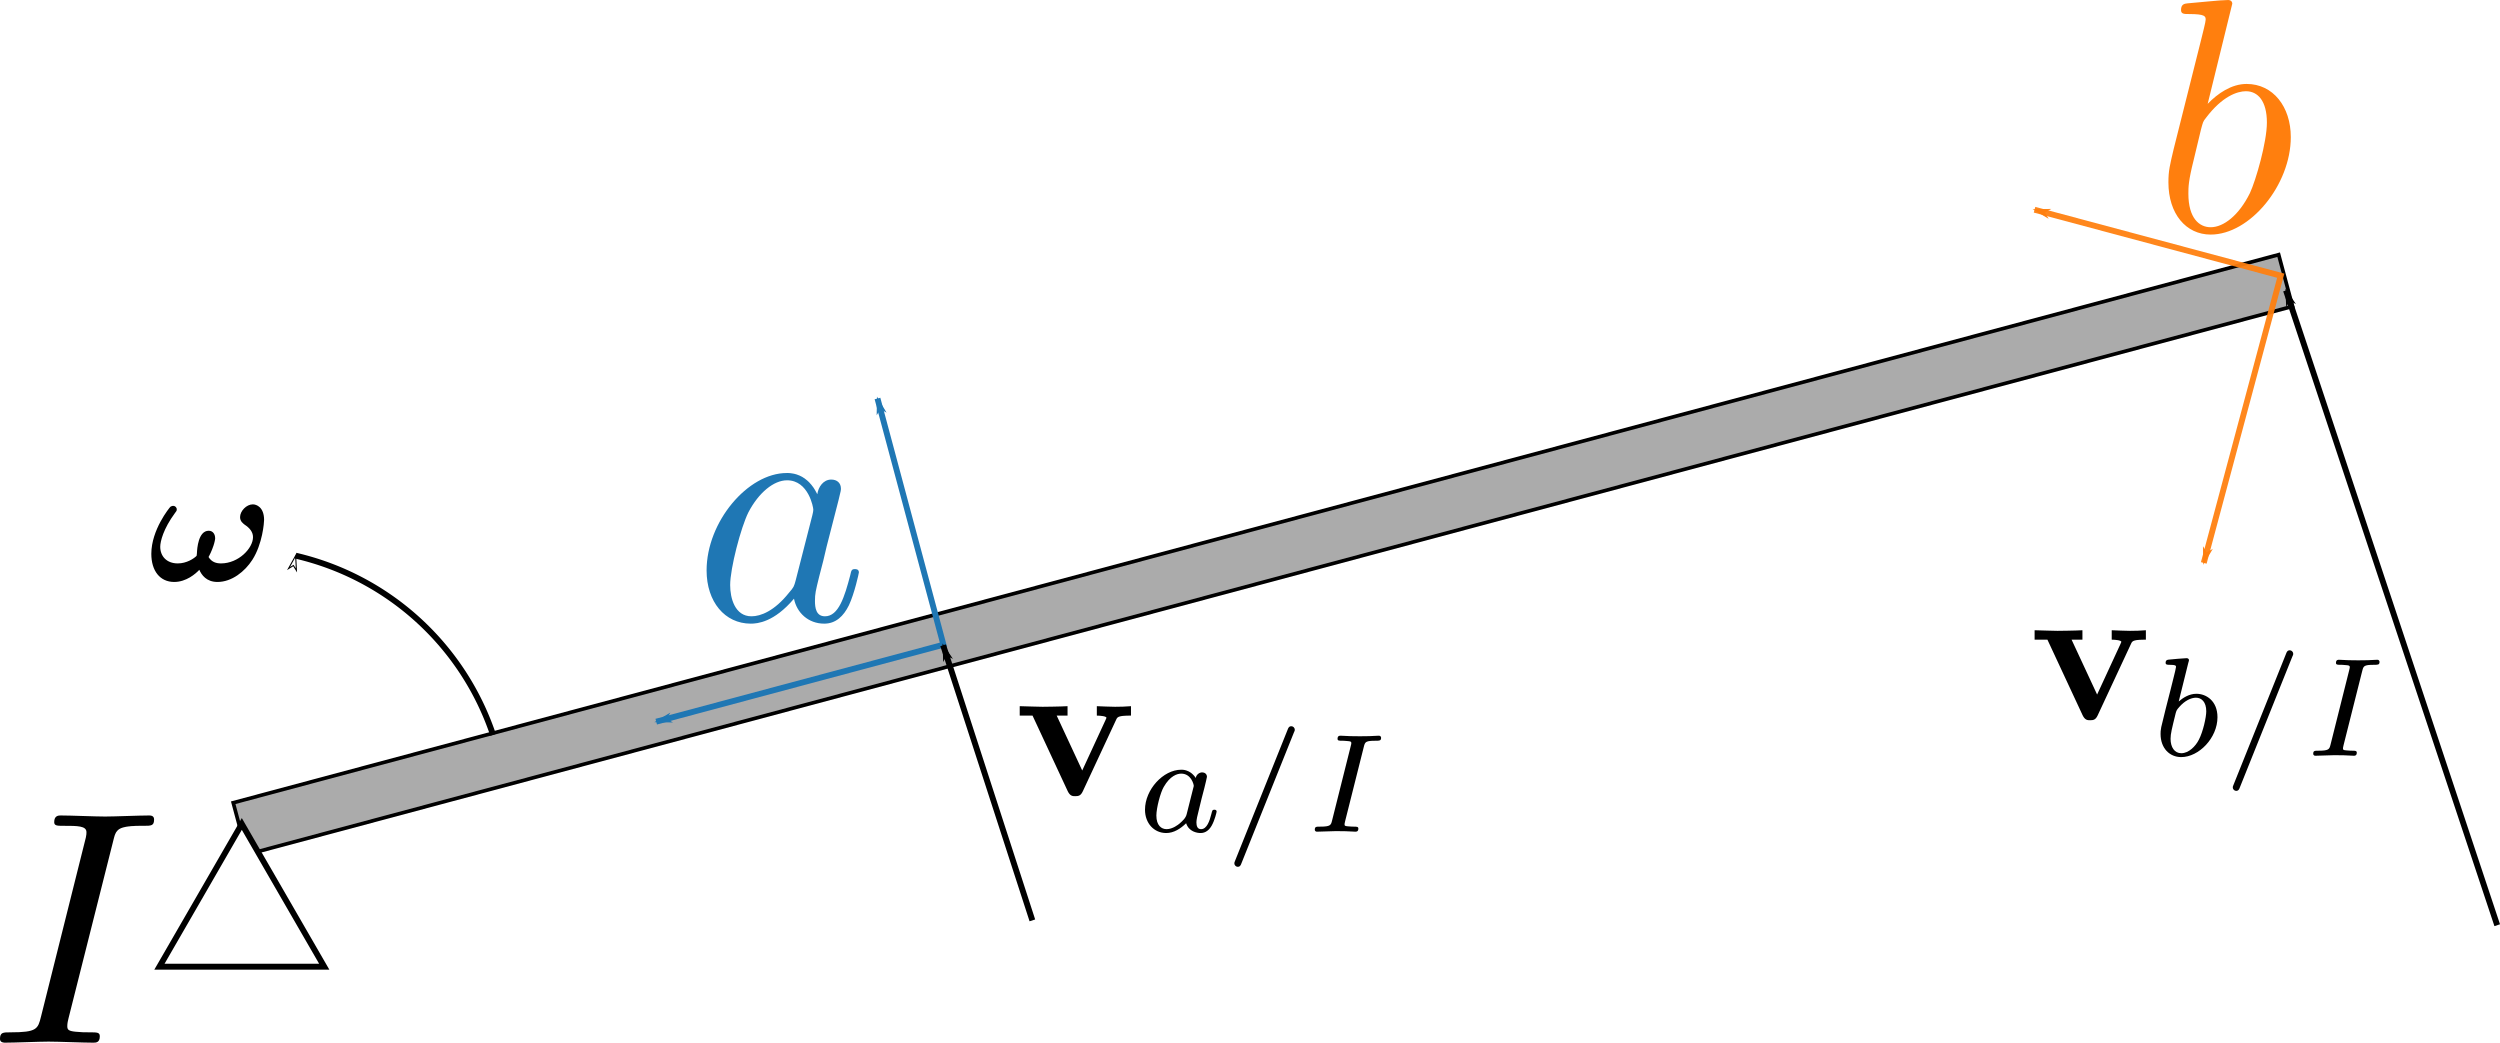 <?xml version="1.0" encoding="UTF-8" standalone="no"?>
<!-- Created with Inkscape (http://www.inkscape.org/) -->

<svg
   xmlns:dc="http://purl.org/dc/elements/1.1/"
   xmlns:cc="http://creativecommons.org/ns#"
   xmlns:rdf="http://www.w3.org/1999/02/22-rdf-syntax-ns#"
   xmlns:svg="http://www.w3.org/2000/svg"
   xmlns="http://www.w3.org/2000/svg"
   xmlns:sodipodi="http://sodipodi.sourceforge.net/DTD/sodipodi-0.dtd"
   xmlns:inkscape="http://www.inkscape.org/namespaces/inkscape"
   width="112.33mm"
   height="46.849mm"
   viewBox="0 0 112.33 46.849"
   version="1.1"
   id="svg8"
   inkscape:version="0.92.3 (2405546, 2018-03-11)"
   sodipodi:docname="rotating_bar.svg">
  <sodipodi:namedview
     id="base"
     pagecolor="#ffffff"
     bordercolor="#666666"
     borderopacity="1.0"
     inkscape:pageopacity="0.0"
     inkscape:pageshadow="2"
     inkscape:zoom="0.98994949"
     inkscape:cx="371.42412"
     inkscape:cy="419.93531"
     inkscape:document-units="mm"
     inkscape:current-layer="layer1"
     showgrid="false"
     inkscape:measure-start="0,0"
     inkscape:measure-end="0,0"
     inkscape:object-paths="true"
     inkscape:snap-nodes="false"
     inkscape:snap-global="false"
     inkscape:window-width="1720"
     inkscape:window-height="1413"
     inkscape:window-x="1720"
     inkscape:window-y="27"
     inkscape:window-maximized="0"
     fit-margin-top="0"
     fit-margin-left="0"
     fit-margin-right="0"
     fit-margin-bottom="0" />
  <defs
     id="defs2">
    <marker
       inkscape:isstock="true"
       style="overflow:visible"
       id="marker2847"
       refX="0"
       refY="0"
       orient="auto"
       inkscape:stockid="Arrow1Lstart">
      <path
         transform="matrix(0.8,0,0,0.8,10,0)"
         style="fill:#000000;fill-opacity:1;fill-rule:evenodd;stroke:#000000;stroke-width:1pt;stroke-opacity:1"
         d="M 0,0 5,-5 -12.5,0 5,5 Z"
         id="path2845"
         inkscape:connector-curvature="0" />
    </marker>
    <marker
       inkscape:isstock="true"
       style="overflow:visible"
       id="Arrow1Lend"
       refX="0"
       refY="0"
       orient="auto"
       inkscape:stockid="Arrow1Lend">
      <path
         transform="matrix(-0.8,0,0,-0.8,-10,0)"
         style="fill:#1f77b4;fill-opacity:1;fill-rule:evenodd;stroke:#1f77b4;stroke-width:1pt;stroke-opacity:1"
         d="M 0,0 5,-5 -12.5,0 5,5 Z"
         id="path859"
         inkscape:connector-curvature="0" />
    </marker>
    <marker
       inkscape:isstock="true"
       style="overflow:visible"
       id="marker1416"
       refX="0"
       refY="0"
       orient="auto"
       inkscape:stockid="Arrow1Lstart">
      <path
         transform="matrix(0.8,0,0,0.8,10,0)"
         style="fill:#1f77b4;fill-opacity:1;fill-rule:evenodd;stroke:#1f77b4;stroke-width:1pt;stroke-opacity:1"
         d="M 0,0 5,-5 -12.5,0 5,5 Z"
         id="path1414"
         inkscape:connector-curvature="0" />
    </marker>
    <marker
       inkscape:stockid="Arrow1Lstart"
       orient="auto"
       refY="0"
       refX="0"
       id="marker1340"
       style="overflow:visible"
       inkscape:isstock="true">
      <path
         id="path1338"
         d="M 0,0 5,-5 -12.5,0 5,5 Z"
         style="fill:#000000;fill-opacity:0;fill-rule:evenodd;stroke:#000000;stroke-width:1pt;stroke-opacity:1"
         transform="matrix(0.8,0,0,0.8,10,0)"
         inkscape:connector-curvature="0" />
    </marker>
    <marker
       inkscape:stockid="Arrow1Lstart"
       orient="auto"
       refY="0"
       refX="0"
       id="Arrow1Lstart"
       style="overflow:visible"
       inkscape:isstock="true">
      <path
         id="path856"
         d="M 0,0 5,-5 -12.5,0 5,5 Z"
         style="fill:#000000;fill-opacity:0;fill-rule:evenodd;stroke:#000000;stroke-width:1pt;stroke-opacity:1"
         transform="matrix(0.8,0,0,0.8,10,0)"
         inkscape:connector-curvature="0" />
    </marker>
    <marker
       inkscape:isstock="true"
       style="overflow:visible"
       id="marker1416-6"
       refX="0"
       refY="0"
       orient="auto"
       inkscape:stockid="Arrow1Lstart">
      <path
         transform="matrix(0.8,0,0,0.8,10,0)"
         style="fill:#ff7f0e;fill-opacity:0.937;fill-rule:evenodd;stroke:#ff7f0e;stroke-width:1pt;stroke-opacity:0.937"
         d="M 0,0 5,-5 -12.5,0 5,5 Z"
         id="path1414-7"
         inkscape:connector-curvature="0" />
    </marker>
    <marker
       inkscape:isstock="true"
       style="overflow:visible"
       id="Arrow1Lend-5"
       refX="0"
       refY="0"
       orient="auto"
       inkscape:stockid="Arrow1Lend">
      <path
         transform="matrix(-0.8,0,0,-0.8,-10,0)"
         style="fill:#ff7f0e;fill-opacity:0.937;fill-rule:evenodd;stroke:#ff7f0e;stroke-width:1pt;stroke-opacity:0.937"
         d="M 0,0 5,-5 -12.5,0 5,5 Z"
         id="path859-3"
         inkscape:connector-curvature="0" />
    </marker>
    <marker
       inkscape:isstock="true"
       style="overflow:visible"
       id="marker2847-6"
       refX="0"
       refY="0"
       orient="auto"
       inkscape:stockid="Arrow1Lstart">
      <path
         transform="matrix(0.8,0,0,0.8,10,0)"
         style="fill:#000000;fill-opacity:1;fill-rule:evenodd;stroke:#000000;stroke-width:1pt;stroke-opacity:1"
         d="M 0,0 5,-5 -12.5,0 5,5 Z"
         id="path2845-2"
         inkscape:connector-curvature="0" />
    </marker>
  </defs>
  <g
     inkscape:label="Layer 1"
     inkscape:groupmode="layer"
     id="layer1"
     transform="translate(-64.063,-102.233)">
    <rect
       style="fill:#000000;fill-opacity:0.33;stroke:#000000;stroke-width:0.165;stroke-miterlimit:4;stroke-dasharray:none;stroke-dashoffset:0;stroke-opacity:1"
       id="rect846"
       width="95.148"
       height="2.405"
       x="36.207"
       y="152.882"
       transform="rotate(-15)" />
    <path
       sodipodi:type="star"
       style="fill:#ffffff;fill-opacity:1;stroke:#000000;stroke-width:0.265;stroke-miterlimit:4;stroke-dasharray:none;stroke-dashoffset:0;stroke-opacity:1"
       id="path850"
       sodipodi:sides="3"
       sodipodi:cx="74.927948"
       sodipodi:cy="143.53114"
       sodipodi:r1="4.2763124"
       sodipodi:r2="2.1381564"
       sodipodi:arg1="-1.5707963"
       sodipodi:arg2="-0.52359878"
       inkscape:flatsided="false"
       inkscape:rounded="0"
       inkscape:randomized="0"
       d="m 74.928,139.255 1.852,3.207 1.852,3.207 -3.703,0 -3.703,0 1.852,-3.207 z"
       inkscape:transform-center-y="-1.0690802" />
    <path
       style="fill:#000000;fill-opacity:0;stroke:#000000;stroke-width:0.265;stroke-miterlimit:4;stroke-dasharray:none;stroke-dashoffset:0;stroke-opacity:1;marker-start:url(#marker1340)"
       id="path854"
       sodipodi:type="arc"
       sodipodi:cx="74.568192"
       sodipodi:cy="139.17734"
       sodipodi:rx="12.294398"
       sodipodi:ry="12.294398"
       sodipodi:start="4.9404916"
       sodipodi:end="5.9581104"
       sodipodi:open="true"
       d="m 77.348,127.201 a 12.294,12.294 0 0 1 8.87,8.049" />
    <g
       transform="matrix(0.506,0,0,0.506,28.113,77.269)"
       id="g1393">
      <g
         style="font-style:normal;font-variant:normal;font-weight:normal;font-stretch:normal;letter-spacing:normal;word-spacing:normal;text-anchor:start;fill:none;fill-opacity:1;fill-rule:evenodd;stroke:#000000;stroke-linecap:butt;stroke-linejoin:miter;stroke-miterlimit:10.433;stroke-dasharray:none;stroke-dashoffset:0;stroke-opacity:1"
         id="content"
         transform="matrix(0.3,0,0,-0.3,-52.5,222.75)"
         xml:space="preserve"
         stroke-miterlimit="10.433"
         font-style="normal"
         font-variant="normal"
         font-weight="normal"
         font-stretch="normal"
         font-size-adjust="none"
         letter-spacing="normal"
         word-spacing="normal"><path
           style="fill:#000000;stroke-width:0"
           inkscape:connector-curvature="0"
           d="m 473.55,413.17 0.23,0.43 0.21,0.43 0.21,0.43 0.18,0.43 0.18,0.42 0.08,0.21 0.08,0.2 0.07,0.2 0.07,0.2 0.07,0.19 0.07,0.19 0.06,0.19 0.05,0.18 0.06,0.18 0.05,0.17 0.04,0.17 0.04,0.16 0.04,0.15 0.03,0.15 0.03,0.14 0.03,0.13 0.02,0.13 0.02,0.12 0.02,0.11 0.01,0.1 v 0.1 0.08 c 0,1.1 -0.61,2.19 -1.9,2.19 -3.08,0 -3.44,-5.28 -3.49,-6.63 -0.04,-0.75 -0.09,-0.79 -0.14,-0.84 -0.75,-0.75 -2.89,-2.2 -5.53,-2.2 -3.3,0 -5.19,2.14 -5.19,4.93 0,1.55 0.91,5.29 4.35,9.97 0.44,0.55 0.54,0.69 0.54,1.1 0,0.59 -0.5,1.04 -1.04,1.04 -0.5,0 -0.8,-0.29 -0.86,-0.29 -0.24,-0.25 -5.63,-6.78 -5.63,-13.91 0,-5.03 2.55,-8.33 6.78,-8.33 3.54,0 6.33,2.41 7.43,3.6 0.64,-1.5 2.09,-3.6 5.37,-3.6 4.28,0 8.13,3.14 10.31,6.53 3.05,4.74 3.49,11.11 3.49,11.82 0,3.82 -2.28,4.62 -3.33,4.62 -1.89,0 -3.78,-1.98 -3.78,-3.78 0,-1.3 0.94,-1.89 1.44,-2.3 1.29,-0.84 2.39,-2.03 2.39,-3.62 0,-3.3 -4.28,-7.78 -9.47,-7.78 -1.44,0 -2.78,0.4 -3.69,1.89 z"
           id="path1390" /></g>    </g>
    <path
       inkscape:connector-curvature="0"
       id="path1412"
       d="m 93.549,134.659 12.905,-3.458 -2.964,-11.062"
       style="fill:none;stroke:#1f77b4;stroke-width:0.265px;stroke-linecap:butt;stroke-linejoin:miter;stroke-opacity:1;marker-start:url(#marker1416);marker-end:url(#Arrow1Lend)" />
    <path
       inkscape:connector-curvature="0"
       id="path1412-5"
       d="m 163.083,127.526 3.458,-12.905 -11.062,-2.964"
       style="fill:none;stroke:#ff7f0e;stroke-width:0.265px;stroke-linecap:butt;stroke-linejoin:miter;stroke-opacity:0.937;marker-start:url(#marker1416-6);marker-end:url(#Arrow1Lend-5)" />
    <g
       style="fill:#1f77b4;fill-opacity:1"
       transform="translate(11.056,29.199)"
       id="g2304">
      <g
         style="font-style:normal;font-variant:normal;font-weight:normal;font-stretch:normal;letter-spacing:normal;word-spacing:normal;text-anchor:start;fill:#1f77b4;fill-opacity:1;fill-rule:evenodd;stroke:#000000;stroke-linecap:butt;stroke-linejoin:miter;stroke-miterlimit:10.433;stroke-dasharray:none;stroke-dashoffset:0;stroke-opacity:1"
         word-spacing="normal"
         letter-spacing="normal"
         font-size-adjust="none"
         font-stretch="normal"
         font-weight="normal"
         font-variant="normal"
         font-style="normal"
         stroke-miterlimit="10.433"
         xml:space="preserve"
         transform="matrix(0.3,0,0,-0.3,-52.5,222.75)"
         id="g2302"><path
           style="fill:#1f77b4;fill-opacity:1;stroke-width:0"
           inkscape:connector-curvature="0"
           id="path2300"
           d="m 474.1,425.03 -0.09,0.17 -0.09,0.17 -0.09,0.16 -0.09,0.16 -0.1,0.16 -0.1,0.16 -0.11,0.15 -0.11,0.14 -0.11,0.15 -0.12,0.13 -0.12,0.14 -0.12,0.13 -0.13,0.12 -0.13,0.12 -0.14,0.11 -0.14,0.11 -0.14,0.11 -0.15,0.09 -0.15,0.1 -0.15,0.08 -0.16,0.08 -0.17,0.08 -0.17,0.06 -0.17,0.07 -0.17,0.05 -0.18,0.05 -0.19,0.04 -0.19,0.03 -0.19,0.03 -0.2,0.02 -0.2,0.01 h -0.21 l 0.05,-1.09 c 3.23,0 3.93,-4.08 3.93,-4.37 0,-0.32 -0.09,-0.61 -0.14,-0.86 l -2.5,-9.77 c -0.25,-0.89 -0.25,-0.98 -1,-1.84 -2.18,-2.74 -4.23,-3.53 -5.62,-3.53 -2.49,0 -3.19,2.73 -3.19,4.68 0,2.49 1.59,8.61 2.74,10.91 1.54,2.94 3.79,4.78 5.78,4.78 l -0.05,1.09 c -5.83,0 -12,-7.31 -12,-14.59 0,-4.69 2.73,-7.97 6.62,-7.97 0.99,0 3.49,0.21 6.47,3.74 0.41,-2.1 2.14,-3.74 4.53,-3.74 1.75,0 2.9,1.14 3.69,2.74 0.85,1.79 1.5,4.84 1.5,4.93 0,0.5 -0.45,0.5 -0.59,0.5 -0.5,0 -0.55,-0.2 -0.7,-0.9 -0.85,-3.24 -1.75,-6.17 -3.79,-6.17 -1.34,0 -1.5,1.29 -1.5,2.29 0,1.1 0.1,1.49 0.64,3.69 0.57,2.09 0.66,2.59 1.11,4.48 l 1.79,6.97 c 0.35,1.39 0.35,1.5 0.35,1.69 0,0.86 -0.6,1.36 -1.45,1.36 -1.19,0 -1.94,-1.11 -2.09,-2.2 z" /></g>    </g>
    <g
       style="fill:#ff7f0e;fill-opacity:1"
       transform="translate(76.635,11.717)"
       id="g2368">
      <g
         style="font-style:normal;font-variant:normal;font-weight:normal;font-stretch:normal;letter-spacing:normal;word-spacing:normal;text-anchor:start;fill:#ff7f0e;fill-opacity:1;fill-rule:evenodd;stroke:#000000;stroke-linecap:butt;stroke-linejoin:miter;stroke-miterlimit:10.433;stroke-dasharray:none;stroke-dashoffset:0;stroke-opacity:1"
         id="g2366"
         transform="matrix(0.3,0,0,-0.3,-52.5,222.75)"
         xml:space="preserve"
         stroke-miterlimit="10.433"
         font-style="normal"
         font-variant="normal"
         font-weight="normal"
         font-stretch="normal"
         font-size-adjust="none"
         letter-spacing="normal"
         word-spacing="normal"><path
           style="fill:#ff7f0e;fill-opacity:1;stroke-width:0"
           inkscape:connector-curvature="0"
           d="m 467.43,440.23 v 0 0.01 0 0.01 l -0.01,0.02 v 0.01 0.02 0.02 0.02 l -0.01,0.02 v 0.02 l -0.01,0.02 -0.01,0.02 -0.01,0.03 -0.01,0.02 -0.01,0.03 -0.01,0.02 -0.02,0.03 -0.02,0.02 -0.02,0.02 -0.02,0.03 -0.01,0.01 -0.02,0.01 -0.01,0.01 -0.01,0.01 -0.02,0.01 -0.01,0.01 -0.02,0.01 -0.01,0.01 -0.02,0.01 -0.02,0.01 h -0.02 l -0.02,0.01 -0.02,0.01 h -0.02 l -0.02,0.01 -0.02,0.01 h -0.03 -0.02 l -0.03,0.01 h -0.02 -0.03 l -0.03,0.01 h -0.03 -0.02 c -1.16,0 -4.79,-0.41 -6.08,-0.5 -0.41,-0.05 -0.96,-0.1 -0.96,-1 0,-0.6 0.46,-0.6 1.21,-0.6 2.39,0 2.48,-0.34 2.48,-0.84 0,-0.36 -0.45,-2.05 -0.7,-3.09 l -4.08,-16.24 c -0.59,-2.5 -0.8,-3.3 -0.8,-5.03 0,-4.73 2.64,-7.83 6.33,-7.83 v 1.1 c -1.7,0 -3.34,1.34 -3.34,5.03 0,0.95 0,1.89 0.79,5.03 l 1.1,4.59 c 0.3,1.1 0.3,1.19 0.75,1.74 2.44,3.23 4.69,3.98 5.98,3.98 1.8,0 3.14,-1.48 3.14,-4.69 0,-2.93 -1.65,-8.65 -2.54,-10.56 -1.64,-3.33 -3.94,-5.12 -5.88,-5.12 v -1.1 c 5.88,0 12,7.42 12,14.6 0,4.53 -2.64,7.96 -6.62,7.96 -2.28,0 -4.33,-1.43 -5.83,-2.98 z"
           id="path2364" /></g>    </g>
    <path
       inkscape:connector-curvature="0"
       id="path2783"
       d="m 106.44,131.226 4.009,12.361"
       style="fill:none;stroke:#000000;stroke-width:0.265px;stroke-linecap:butt;stroke-linejoin:miter;stroke-opacity:1;marker-start:url(#marker2847)" />
    <path
       sodipodi:nodetypes="cc"
       inkscape:connector-curvature="0"
       id="path2783-9"
       d="m 166.778,115.284 9.49,28.52"
       style="fill:none;stroke:#000000;stroke-width:0.265px;stroke-linecap:butt;stroke-linejoin:miter;stroke-opacity:1;marker-start:url(#marker2847-6)" />
    <g
       id="g3745"
       transform="matrix(0.604,0,0,0.604,58.815,77.033)">
      <g
         word-spacing="normal"
         letter-spacing="normal"
         font-size-adjust="none"
         font-stretch="normal"
         font-weight="normal"
         font-variant="normal"
         font-style="normal"
         stroke-miterlimit="10.433"
         xml:space="preserve"
         transform="matrix(0.3,0,0,-0.3,-52.5,222.75)"
         id="g3743"
         style="font-style:normal;font-variant:normal;font-weight:normal;font-stretch:normal;letter-spacing:normal;word-spacing:normal;text-anchor:start;fill:none;fill-opacity:1;fill-rule:evenodd;stroke:#000000;stroke-linecap:butt;stroke-linejoin:miter;stroke-miterlimit:10.433;stroke-dasharray:none;stroke-dashoffset:0;stroke-opacity:1"><path
           id="path3735"
           d="m 480.72,424.93 0.06,0.13 0.06,0.12 0.03,0.06 0.04,0.05 0.03,0.05 0.04,0.05 0.05,0.05 0.04,0.05 0.06,0.04 0.06,0.04 0.06,0.04 0.07,0.04 0.08,0.04 0.09,0.03 0.09,0.03 0.11,0.03 0.11,0.03 0.13,0.02 0.13,0.03 0.07,0.01 0.08,0.01 0.07,0.01 0.08,0.01 0.09,0.01 0.08,0.01 h 0.09 l 0.1,0.01 0.09,0.01 h 0.1 l 0.11,0.01 h 0.1 l 0.11,0.01 h 0.12 l 0.12,0.01 h 0.12 0.13 l 0.13,0.01 h 0.13 0.14 0.14 0.15 v 2.34 c -1.23,-0.11 -2.69,-0.15 -3.94,-0.15 -1.23,0 -3.48,0.11 -4.53,0.15 v -2.34 c 0.95,0 2.39,-0.16 2.39,-0.55 0,-0.04 -0.04,-0.15 -0.25,-0.59 l -5.76,-12.47 -6.33,13.61 h 2.69 v 2.34 c -1.64,-0.11 -6.13,-0.15 -6.19,-0.15 -1.39,0 -3.63,0.11 -5.67,0.15 v -2.34 H 460 l 8.72,-18.73 c 0.6,-1.25 1.25,-1.25 1.89,-1.25 0.85,0 1.35,0.15 1.85,1.2 z"
           inkscape:connector-curvature="0"
           style="fill:#000000;stroke-width:0" /><path
           id="path3737"
           d="m 500.46,410.51 -0.07,0.11 -0.07,0.1 -0.07,0.11 -0.08,0.1 -0.08,0.1 -0.09,0.09 -0.08,0.1 -0.09,0.09 -0.09,0.09 -0.1,0.09 -0.09,0.09 -0.1,0.08 -0.11,0.08 -0.1,0.08 -0.11,0.07 -0.11,0.07 -0.11,0.07 -0.12,0.06 -0.12,0.07 -0.12,0.05 -0.13,0.05 -0.12,0.05 -0.13,0.05 -0.14,0.04 -0.13,0.04 -0.14,0.03 -0.14,0.03 -0.14,0.02 -0.15,0.02 -0.15,0.01 -0.15,0.01 h -0.16 v -0.97 c 2.44,0 3.11,-2.64 3.11,-3.03 0,-0.14 -0.08,-0.39 -0.11,-0.49 l -1.64,-6.51 c -0.23,-0.99 -1,-1.67 -1.77,-2.35 -0.31,-0.26 -1.71,-1.39 -3.21,-1.39 -1.29,0 -2.54,0.91 -2.54,3.38 0,1.86 1,5.69 1.82,7.08 1.59,2.79 3.37,3.31 4.34,3.31 v 0.97 c -4.45,0 -8.98,-4.91 -8.98,-9.92 0,-3.38 2.26,-5.78 5.26,-5.78 1.88,0 3.55,1.07 4.94,2.43 0.67,-2.09 2.69,-2.43 3.59,-2.43 1.25,0 2.13,0.76 2.75,1.84 0.77,1.36 1.22,3.34 1.22,3.48 0,0.46 -0.45,0.46 -0.54,0.46 -0.5,0 -0.54,-0.14 -0.77,-1.08 -0.42,-1.67 -1.09,-3.74 -2.55,-3.74 -0.9,0 -1.15,0.77 -1.15,1.71 0,0.59 0.28,1.86 0.53,2.76 0.23,0.94 0.59,2.36 0.76,3.13 l 0.69,2.65 c 0.22,0.91 0.63,2.55 0.63,2.72 0,0.77 -0.63,1.11 -1.18,1.11 -0.59,0 -1.4,-0.42 -1.61,-1.39 z"
           inkscape:connector-curvature="0"
           style="fill:#000000;stroke-width:0" /><path
           id="path3739"
           d="m 524.81,421.79 0.01,0.02 0.01,0.02 0.01,0.02 0.01,0.02 0.01,0.02 0.01,0.02 0.01,0.02 v 0.02 l 0.01,0.01 0.01,0.02 0.01,0.03 0.02,0.03 0.01,0.03 0.01,0.03 0.01,0.02 0.01,0.03 0.01,0.02 0.01,0.02 v 0.02 l 0.01,0.02 v 0.02 l 0.01,0.01 v 0.02 l 0.01,0.01 v 0.02 0.01 0.02 l 0.01,0.01 v 0.01 0.03 0.02 0.03 0.02 c 0,0.55 -0.45,0.88 -0.84,0.88 -0.6,0 -0.77,-0.42 -0.94,-0.88 l -13,-32.43 c -0.2,-0.46 -0.2,-0.53 -0.2,-0.67 0,-0.55 0.45,-0.88 0.83,-0.88 0.59,0 0.76,0.42 0.93,0.88 z"
           inkscape:connector-curvature="0"
           style="fill:#000000;stroke-width:0" /><path
           id="path3741"
           d="m 542.15,418.25 0.03,0.1 0.02,0.11 0.03,0.1 0.03,0.09 0.03,0.09 0.03,0.09 0.03,0.08 0.03,0.07 0.04,0.07 0.04,0.07 0.04,0.06 0.05,0.06 0.05,0.06 0.06,0.05 0.06,0.05 0.07,0.04 0.07,0.04 0.09,0.04 0.09,0.03 0.09,0.03 0.11,0.03 0.06,0.02 0.06,0.01 0.06,0.01 0.07,0.01 0.06,0.01 0.07,0.01 0.08,0.01 0.07,0.01 h 0.08 l 0.08,0.01 0.08,0.01 h 0.09 l 0.09,0.01 h 0.09 0.1 l 0.1,0.01 h 0.1 0.11 0.11 l 0.11,0.01 h 0.12 0.12 c 0.87,0 1.28,0 1.28,0.73 0,0.31 -0.23,0.52 -0.55,0.52 -0.73,0 -1.61,-0.11 -2.34,-0.11 -0.77,0 -1.59,-0.03 -2.36,-0.03 0,0 -2.41,0.03 -2.41,0.03 -0.76,0 -1.64,0.11 -2.4,0.11 -0.22,0 -0.74,0 -0.74,-0.77 0,-0.48 0.39,-0.48 1.16,-0.48 0.03,0 0.72,0 1.31,-0.08 0.7,-0.06 0.95,-0.1 0.95,-0.49 0,-0.2 -0.07,-0.45 -0.14,-0.73 l -4.64,-18.5 c -0.28,-1.14 -0.39,-1.5 -3,-1.5 -0.93,0 -1.28,0 -1.28,-0.77 0,-0.03 0,-0.48 0.55,-0.48 1.05,0 3.67,0.14 4.7,0.14 l 2.41,-0.03 c 0.76,0 1.64,-0.11 2.4,-0.11 0.22,0 0.74,0 0.74,0.76 0,0.49 -0.42,0.49 -1.11,0.49 -0.08,0 -0.81,0 -1.5,0.08 -0.81,0.06 -0.81,0.2 -0.81,0.51 0,0.03 0,0.25 0.14,0.77 z"
           inkscape:connector-curvature="0"
           style="fill:#000000;stroke-width:0" /></g>    </g>
    <g
       id="g3845"
       transform="matrix(0.604,0,0,0.604,104.416,73.621)">
      <g
         id="g3843"
         transform="matrix(0.3,0,0,-0.3,-52.5,222.75)"
         xml:space="preserve"
         stroke-miterlimit="10.433"
         font-style="normal"
         font-variant="normal"
         font-weight="normal"
         font-stretch="normal"
         font-size-adjust="none"
         letter-spacing="normal"
         word-spacing="normal"
         style="font-style:normal;font-variant:normal;font-weight:normal;font-stretch:normal;letter-spacing:normal;word-spacing:normal;text-anchor:start;fill:none;fill-opacity:1;fill-rule:evenodd;stroke:#000000;stroke-linecap:butt;stroke-linejoin:miter;stroke-miterlimit:10.433;stroke-dasharray:none;stroke-dashoffset:0;stroke-opacity:1"><path
           d="m 480.72,424.93 0.06,0.13 0.06,0.12 0.03,0.06 0.04,0.05 0.03,0.05 0.04,0.05 0.05,0.05 0.04,0.05 0.06,0.04 0.06,0.04 0.06,0.04 0.07,0.04 0.08,0.04 0.09,0.03 0.09,0.03 0.11,0.03 0.11,0.03 0.13,0.02 0.13,0.03 0.07,0.01 0.08,0.01 0.07,0.01 0.08,0.01 0.09,0.01 0.08,0.01 h 0.09 l 0.1,0.01 0.09,0.01 h 0.1 l 0.11,0.01 h 0.1 l 0.11,0.01 h 0.12 l 0.12,0.01 h 0.12 0.13 l 0.13,0.01 h 0.13 0.14 0.14 0.15 v 2.34 c -1.23,-0.11 -2.69,-0.15 -3.94,-0.15 -1.23,0 -3.48,0.11 -4.53,0.15 v -2.34 c 0.95,0 2.39,-0.16 2.39,-0.55 0,-0.04 -0.04,-0.15 -0.25,-0.59 l -5.76,-12.47 -6.33,13.61 h 2.69 v 2.34 c -1.64,-0.11 -6.13,-0.15 -6.19,-0.15 -1.39,0 -3.63,0.11 -5.67,0.15 v -2.34 H 460 l 8.72,-18.73 c 0.6,-1.25 1.25,-1.25 1.89,-1.25 0.85,0 1.35,0.15 1.85,1.2 z"
           id="path3835"
           inkscape:connector-curvature="0"
           style="fill:#000000;stroke-width:0" /><path
           d="m 494.96,420.34 h 0.01 v 0.01 0 0.01 0 l 0.01,0.01 v 0 0.01 0.01 0 l 0.01,0.02 v 0.02 l 0.01,0.02 0.01,0.02 v 0.02 l 0.01,0.02 v 0.02 l 0.01,0.02 v 0.03 l 0.02,0.04 0.01,0.05 v 0.02 l 0.01,0.03 v 0.02 l 0.01,0.02 v 0.02 l 0.01,0.02 v 0.01 0.02 l 0.01,0.01 v 0 0.01 0.01 0 0.01 0 0.01 0 0 0.01 h 0.01 c 0,0.18 -0.15,0.5 -0.57,0.5 -0.7,0 -3.59,-0.28 -4.45,-0.36 -0.28,-0.03 -0.78,-0.07 -0.78,-0.8 0,-0.48 0.5,-0.48 0.9,-0.48 1.68,0 1.68,-0.25 1.68,-0.54 0,-0.23 -0.35,-1.62 -0.55,-2.43 l -0.8,-3.21 c -0.33,-1.18 -2.23,-8.81 -2.31,-9.26 -0.17,-0.85 -0.17,-1.3 -0.17,-1.7 0,-3.54 2.23,-5.75 5.12,-5.75 l 0.03,0.96 c -1.7,0 -2.67,1.5 -2.67,3.57 0,1.28 0.32,2.47 1.28,6.4 0.21,0.66 0.21,0.74 0.88,1.5 1.33,1.53 2.89,2.3 4.14,2.3 1.36,0 2.55,-1.02 2.55,-3.38 0,-1.43 -0.77,-4.98 -1.82,-7.01 -0.84,-1.7 -2.57,-3.38 -4.36,-3.38 v 0 l -0.03,-0.96 c 4.36,0 8.99,4.73 8.99,9.89 0,4.07 -2.81,5.81 -5.22,5.81 -1.81,0 -3.34,-1 -4.39,-1.91 z"
           id="path3837"
           inkscape:connector-curvature="0"
           style="fill:#000000;stroke-width:0" /><path
           d="m 520.73,421.79 0.01,0.02 0.01,0.02 0.01,0.02 0.01,0.02 0.01,0.02 0.01,0.02 0.01,0.02 0.01,0.02 v 0.01 l 0.01,0.02 0.02,0.03 0.01,0.03 0.01,0.03 0.01,0.03 0.01,0.02 0.01,0.03 0.01,0.02 0.01,0.02 v 0.02 l 0.01,0.02 0.01,0.02 v 0.01 0.02 l 0.01,0.01 v 0.02 0.01 l 0.01,0.02 v 0.01 0.01 0.03 0.02 0.03 0.02 c 0,0.55 -0.45,0.88 -0.84,0.88 -0.59,0 -0.77,-0.42 -0.94,-0.88 l -13,-32.43 c -0.2,-0.46 -0.2,-0.53 -0.2,-0.67 0,-0.55 0.45,-0.88 0.83,-0.88 0.59,0 0.76,0.42 0.93,0.88 z"
           id="path3839"
           inkscape:connector-curvature="0"
           style="fill:#000000;stroke-width:0" /><path
           d="m 538.07,418.25 0.03,0.1 0.03,0.11 0.02,0.1 0.03,0.09 0.03,0.09 0.03,0.09 0.03,0.08 0.03,0.07 0.04,0.07 0.04,0.07 0.04,0.06 0.05,0.06 0.05,0.06 0.06,0.05 0.06,0.05 0.07,0.04 0.07,0.04 0.09,0.04 0.09,0.03 0.1,0.03 0.1,0.03 0.06,0.02 0.06,0.01 0.06,0.01 0.07,0.01 0.06,0.01 0.07,0.01 0.08,0.01 0.07,0.01 h 0.08 l 0.08,0.01 0.08,0.01 h 0.09 l 0.09,0.01 h 0.09 0.1 l 0.1,0.01 h 0.1 0.11 0.11 l 0.11,0.01 h 0.12 0.12 c 0.88,0 1.28,0 1.28,0.73 0,0.31 -0.23,0.52 -0.55,0.52 -0.73,0 -1.6,-0.11 -2.34,-0.11 -0.76,0 -1.59,-0.03 -2.36,-0.03 0,0 -2.4,0.03 -2.4,0.03 -0.77,0 -1.65,0.11 -2.41,0.11 -0.22,0 -0.74,0 -0.74,-0.77 0,-0.48 0.4,-0.48 1.16,-0.48 0.03,0 0.72,0 1.31,-0.08 0.71,-0.06 0.96,-0.1 0.96,-0.49 0,-0.2 -0.08,-0.45 -0.14,-0.73 l -4.64,-18.5 c -0.29,-1.14 -0.4,-1.5 -3,-1.5 -0.94,0 -1.29,0 -1.29,-0.77 0,-0.03 0,-0.48 0.55,-0.48 1.05,0 3.67,0.14 4.7,0.14 l 2.41,-0.03 c 0.77,0 1.64,-0.11 2.41,-0.11 0.22,0 0.73,0 0.73,0.76 0,0.49 -0.42,0.49 -1.11,0.49 -0.08,0 -0.81,0 -1.5,0.08 -0.81,0.06 -0.81,0.2 -0.81,0.51 0,0.03 0,0.25 0.14,0.77 z"
           id="path3841"
           inkscape:connector-curvature="0"
           style="fill:#000000;stroke-width:0" /></g>    </g>
    <g
       id="g3951"
       transform="translate(-20.6,48.192)">
      <g
         word-spacing="normal"
         letter-spacing="normal"
         font-size-adjust="none"
         font-stretch="normal"
         font-weight="normal"
         font-variant="normal"
         font-style="normal"
         stroke-miterlimit="10.433"
         xml:space="preserve"
         transform="matrix(0.3,0,0,-0.3,-52.5,222.75)"
         id="g3949"
         style="font-style:normal;font-variant:normal;font-weight:normal;font-stretch:normal;letter-spacing:normal;word-spacing:normal;text-anchor:start;fill:none;fill-opacity:1;fill-rule:evenodd;stroke:#000000;stroke-linecap:butt;stroke-linejoin:miter;stroke-miterlimit:10.433;stroke-dasharray:none;stroke-dashoffset:0;stroke-opacity:1"><path
           id="path3947"
           d="m 474.16,436.39 0.04,0.16 0.04,0.16 0.04,0.15 0.04,0.14 0.04,0.14 0.04,0.13 0.05,0.12 0.05,0.11 0.05,0.11 0.06,0.11 0.07,0.09 0.07,0.09 0.08,0.09 0.08,0.08 0.1,0.07 0.1,0.07 0.12,0.06 0.12,0.06 0.14,0.05 0.15,0.05 0.17,0.04 0.08,0.02 0.09,0.02 0.1,0.02 0.1,0.02 0.1,0.01 0.1,0.02 0.11,0.01 0.12,0.01 0.12,0.02 0.12,0.01 0.13,0.01 h 0.13 l 0.13,0.01 0.14,0.01 0.15,0.01 h 0.15 0.16 l 0.16,0.01 h 0.16 0.17 0.18 0.18 c 1.19,0 1.6,0 1.6,0.96 0,0.59 -0.55,0.59 -0.75,0.59 -1.46,0 -5.15,-0.16 -6.58,-0.16 -1.5,0 -5.13,0.16 -6.63,0.16 -0.34,0 -1,0 -1,-1 0,-0.55 0.46,-0.55 1.39,-0.55 2.1,0 3.44,0 3.44,-0.95 0,-0.25 0,-0.34 -0.09,-0.8 l -6.72,-26.84 c -0.46,-1.84 -0.61,-2.34 -4.55,-2.34 -1.14,0 -1.59,0 -1.59,-1 0,-0.55 0.61,-0.55 0.75,-0.55 1.45,0 5.08,0.16 6.53,0.16 1.5,0 5.19,-0.16 6.67,-0.16 0.41,0 1,0 1,0.95 0,0.6 -0.41,0.6 -1.5,0.6 -0.89,0 -1.14,0 -2.14,0.09 -1.05,0.11 -1.23,0.3 -1.23,0.84 0,0.41 0.09,0.8 0.18,1.16 z"
           inkscape:connector-curvature="0"
           style="fill:#000000;stroke-width:0" /></g>    </g>
  </g>
</svg>
